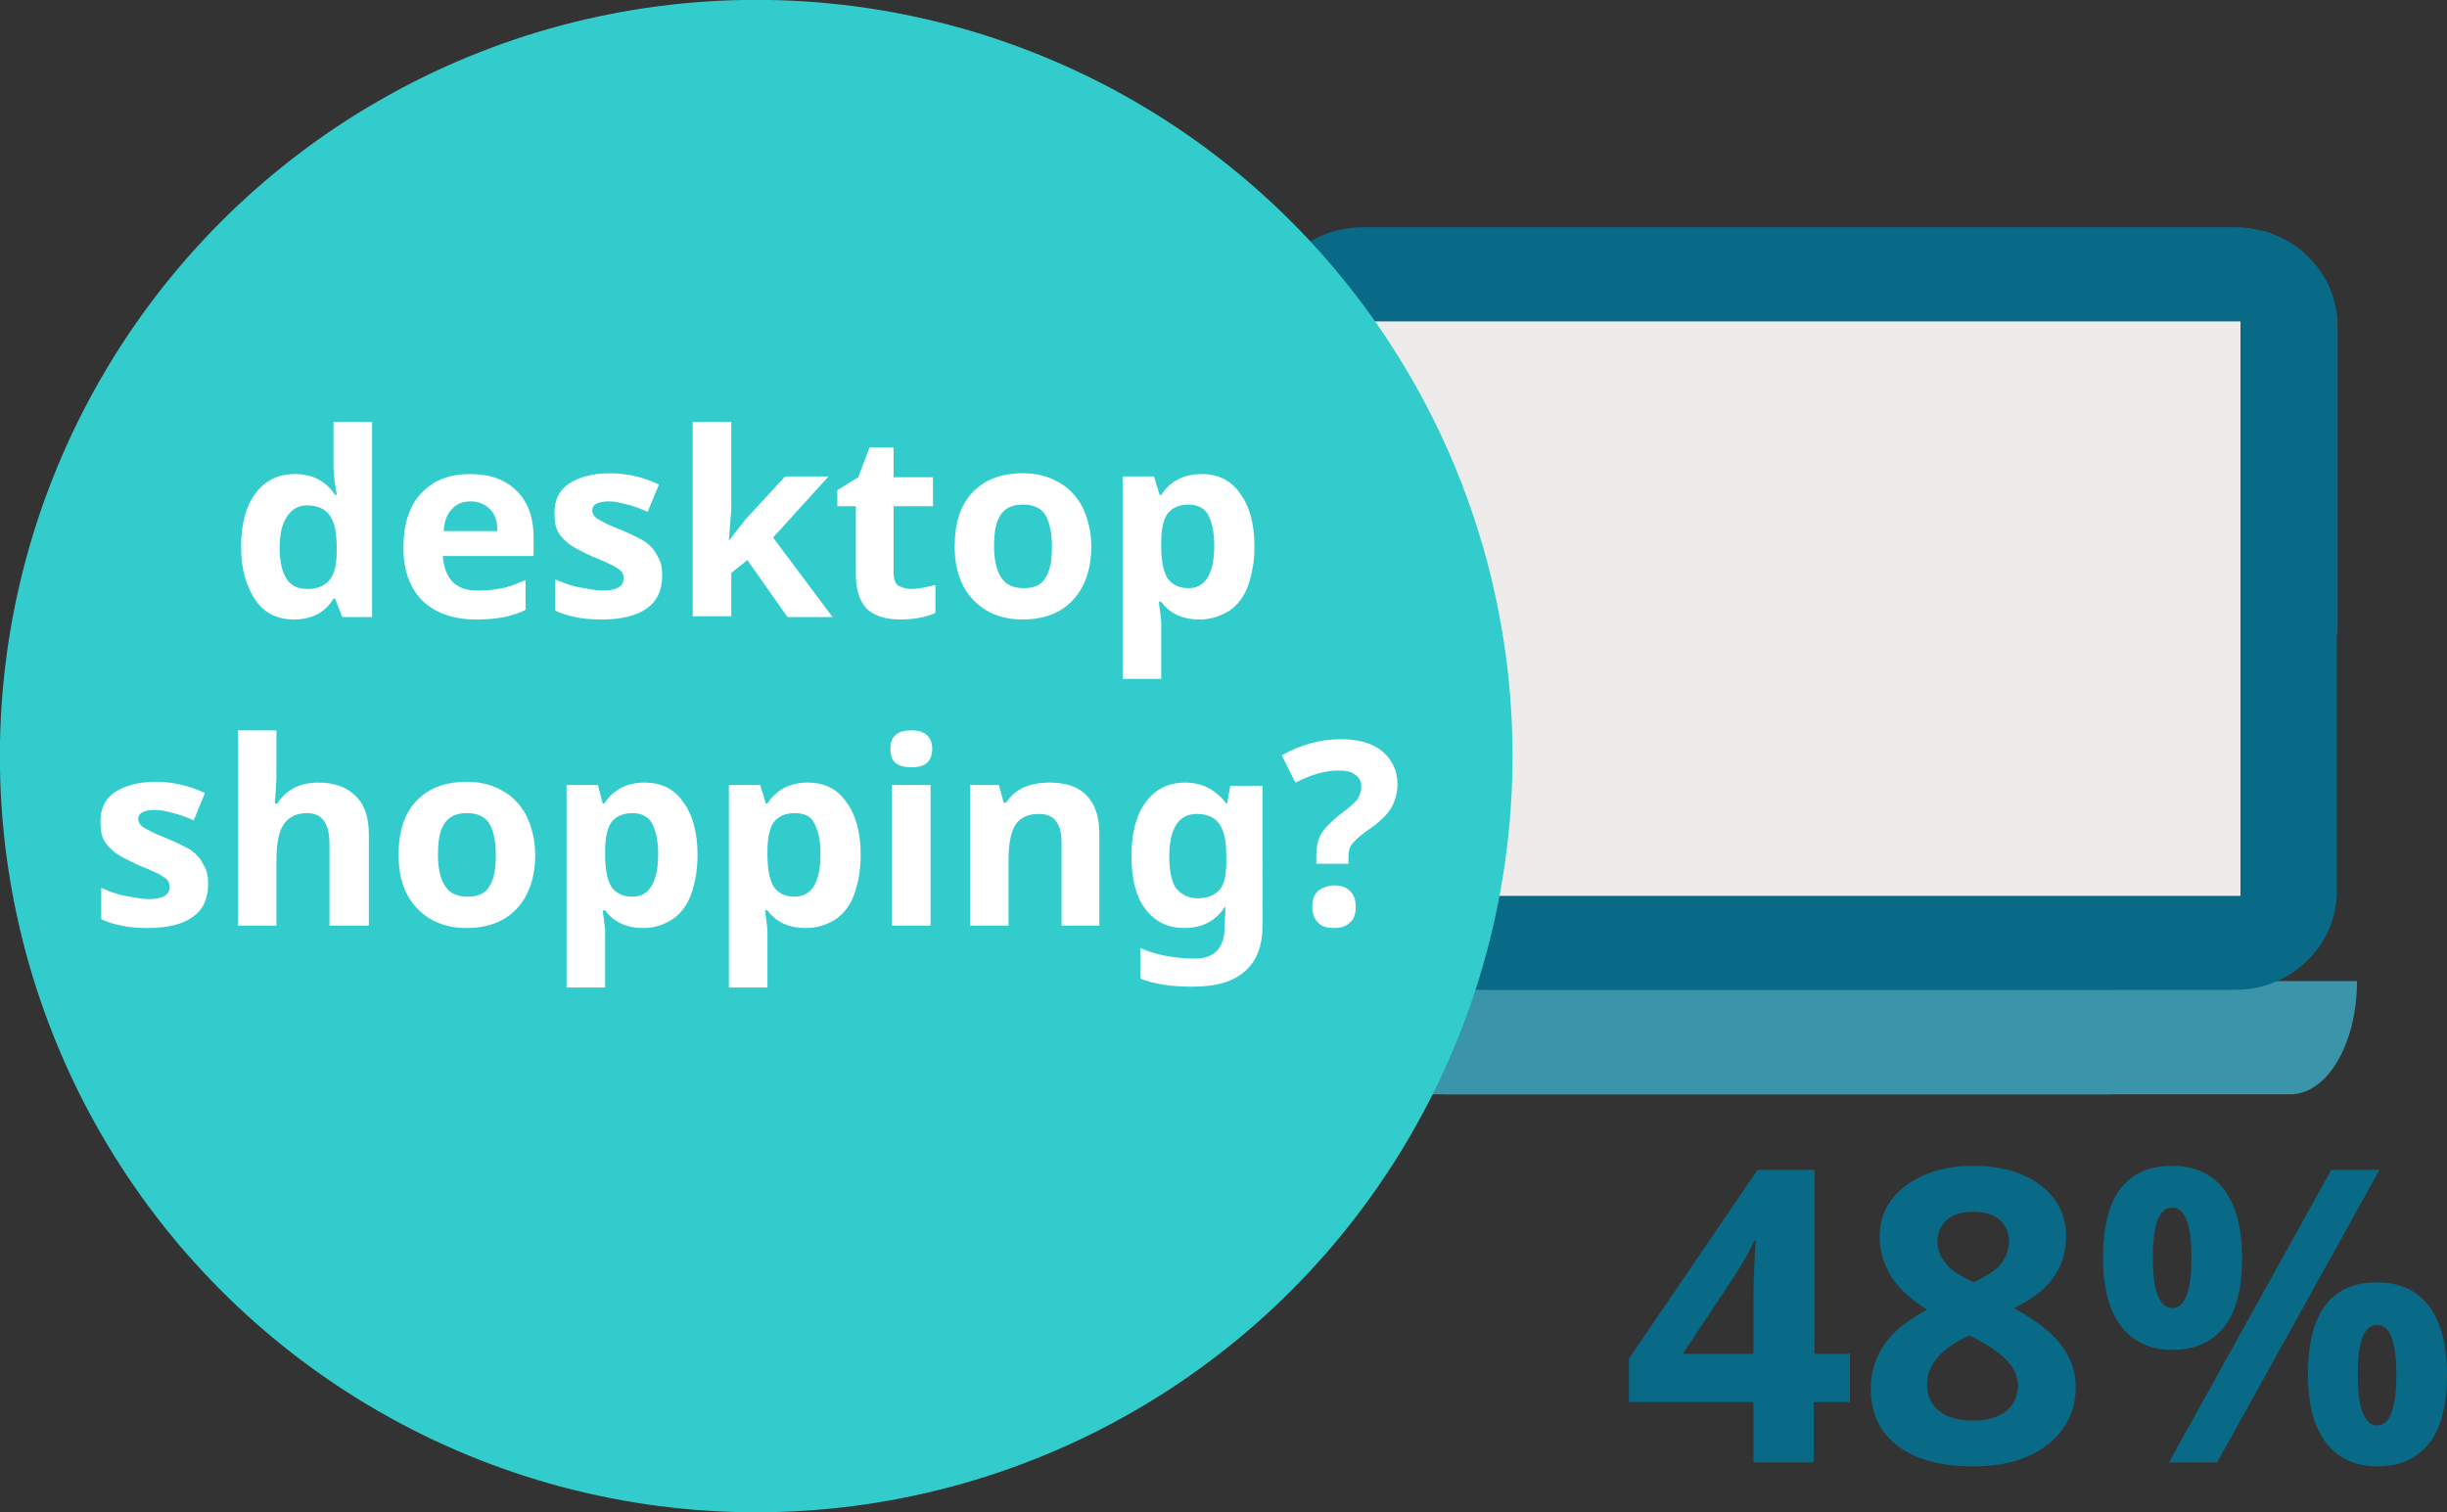 <!-- Generator: Adobe Illustrator 19.1.0, SVG Export Plug-In  -->
<svg version="1.1"
	 xmlns="http://www.w3.org/2000/svg" xmlns:xlink="http://www.w3.org/1999/xlink" xmlns:a="http://ns.adobe.com/AdobeSVGViewerExtensions/3.0/"
	 x="0px" y="0px" width="304.5px" height="188.2px" viewBox="0 0 304.5 188.2"
	 style="overflow:scroll;enable-background:new 0 0 304.5 188.2;" xml:space="preserve">
<rect x="0" y="0" width="304.5" height="188.2" fill="#333333" stroke="none"/>
<style type="text/css">
	.st0{fill:#3A95AA;}
	.st1{fill:none;stroke:#086A87;stroke-width:2.922;stroke-linecap:round;stroke-linejoin:round;stroke-miterlimit:10;}
	.st2{fill:#086A87;stroke:#086A87;stroke-width:2.184;stroke-linecap:round;stroke-linejoin:round;stroke-miterlimit:10;}
	.st3{fill:#EDECEA;}
	.st4{fill:#33CCCC;stroke:#33CCCC;stroke-width:2.832;stroke-miterlimit:10;}
	.st5{fill:#FFFFFF;}
	.st6{fill:#086A87;}
</style>
<defs>
</defs>
<path class="st0" d="M262.7,136.2H157.3c-4.6,0-8.3-6.3-8.3-14.1h113.7"/>
<path class="st0" d="M179.6,136.2H285c4.6,0,8.3-6.3,8.3-14.1H179.6"/>
<path class="st1" d="M262.7,111.5h-87.1c-3.6,0-6.5-2.8-6.5-6.3V46.4c0-3.5,2.9-6.3,6.5-6.3h96.6c3.6,0,6.5,2.8,6.5,6.3v32.2"/>
<path class="st2" d="M262.7,122.1h-93.1c-6.3,0-11.5-5-11.5-11.2V40.6c0-6.1,5.2-11.2,11.5-11.2h108.7c6.3,0,11.5,5,11.5,11.2v38"/>
<path class="st1" d="M185.1,111.5h87.1c3.6,0,6.5-2.8,6.5-6.3V46.4c0-3.5-2.9-6.3-6.5-6.3h-96.6c-3.6,0-6.5,2.8-6.5,6.3v32.2"/>
<path class="st2" d="M185.1,122.1h93.1c6.3,0,11.5-5,11.5-11.2V40.6c0-6.1-5.2-11.2-11.5-11.2H169.5c-6.3,0-11.5,5-11.5,11.2v38"/>
<rect x="169.1" y="40" class="st3" width="109.7" height="71.5"/>
<circle class="st4" cx="94.1" cy="94.1" r="92.7"/>
<g>
	<path class="st5" d="M36.6,77.1c-2.1,0-3.7-0.8-4.8-2.4S30,70.9,30,68.1c0-2.9,0.6-5.1,1.8-6.7c1.2-1.6,2.8-2.4,4.9-2.4
		c2.2,0,3.9,0.9,5,2.6h0.2c-0.2-1.3-0.4-2.5-0.4-3.5v-5.6h4.8v24.3h-3.7l-0.9-2.3h-0.2C40.5,76.2,38.8,77.1,36.6,77.1z M38.3,73.3
		c1.2,0,2.1-0.4,2.7-1.1c0.6-0.7,0.9-1.9,0.9-3.6v-0.5c0-1.9-0.3-3.2-0.9-4s-1.5-1.2-2.8-1.2c-1.1,0-1.9,0.5-2.5,1.4
		c-0.6,0.9-0.9,2.2-0.9,3.9s0.3,3,0.9,3.9S37.2,73.3,38.3,73.3z"/>
	<path class="st5" d="M59.2,77.1c-2.8,0-5-0.8-6.6-2.3c-1.6-1.6-2.4-3.8-2.4-6.6c0-2.9,0.7-5.2,2.2-6.8c1.5-1.6,3.5-2.4,6.1-2.4
		c2.5,0,4.4,0.7,5.8,2.1s2.1,3.3,2.1,5.8v2.3H55.1c0.1,1.4,0.5,2.4,1.2,3.2c0.8,0.8,1.8,1.1,3.2,1.1c1.1,0,2-0.1,3-0.3
		s1.9-0.6,2.9-1v3.7c-0.8,0.4-1.7,0.7-2.7,0.9C61.8,77,60.6,77.1,59.2,77.1z M58.6,62.4c-1,0-1.8,0.3-2.4,1c-0.6,0.6-0.9,1.5-1,2.7
		h6.7c0-1.2-0.3-2.1-0.9-2.7S59.6,62.4,58.6,62.4z"/>
	<path class="st5" d="M82.4,71.6c0,1.8-0.6,3.2-1.9,4.1c-1.2,0.9-3.1,1.4-5.6,1.4c-1.3,0-2.4-0.1-3.3-0.3c-0.9-0.2-1.7-0.4-2.5-0.8
		v-3.9c0.9,0.4,1.9,0.8,3,1s2.1,0.4,2.9,0.4c1.7,0,2.6-0.5,2.6-1.5c0-0.4-0.1-0.7-0.3-0.9c-0.2-0.2-0.6-0.5-1.2-0.8s-1.3-0.6-2.3-1
		c-1.3-0.6-2.3-1.1-3-1.6c-0.6-0.5-1.1-1-1.4-1.6c-0.3-0.6-0.4-1.4-0.4-2.3c0-1.6,0.6-2.8,1.8-3.6c1.2-0.8,2.9-1.3,5.1-1.3
		c2.1,0,4.2,0.5,6.1,1.4l-1.4,3.4c-0.9-0.4-1.7-0.7-2.5-0.9c-0.8-0.2-1.5-0.4-2.3-0.4c-1.4,0-2.1,0.4-2.1,1.1c0,0.4,0.2,0.8,0.7,1.1
		s1.4,0.8,3,1.4c1.4,0.6,2.4,1.1,3,1.5c0.6,0.5,1.1,1,1.4,1.7C82.3,70,82.4,70.7,82.4,71.6z"/>
	<path class="st5" d="M90.7,67.3l2.1-2.7l4.9-5.3h5.4l-6.9,7.6l7.4,9.9H98l-5-7.1l-2,1.6v5.4h-4.8V52.5h4.8v10.8L90.7,67.3
		L90.7,67.3z"/>
	<path class="st5" d="M113.4,73.3c0.8,0,1.8-0.2,3-0.5v3.5c-1.2,0.5-2.6,0.8-4.4,0.8c-1.9,0-3.3-0.5-4.2-1.4c-0.9-1-1.3-2.4-1.3-4.3
		v-8.4h-2.3v-2l2.6-1.6l1.4-3.7h3v3.7h4.9v3.6h-4.9v8.4c0,0.7,0.2,1.2,0.6,1.5C112.2,73.1,112.7,73.3,113.4,73.3z"/>
	<path class="st5" d="M135.8,68c0,2.8-0.8,5.1-2.3,6.7c-1.5,1.6-3.6,2.4-6.3,2.4c-1.7,0-3.2-0.4-4.4-1.1s-2.3-1.8-3-3.2s-1-3-1-4.8
		c0-2.9,0.7-5.1,2.2-6.7c1.5-1.6,3.6-2.4,6.3-2.4c1.7,0,3.2,0.4,4.4,1.1c1.3,0.7,2.3,1.8,3,3.1C135.4,64.6,135.8,66.2,135.8,68z
		 M123.7,68c0,1.7,0.3,3,0.9,3.9c0.6,0.9,1.5,1.3,2.8,1.3c1.3,0,2.2-0.4,2.7-1.3c0.6-0.9,0.8-2.2,0.8-3.9c0-1.7-0.3-3-0.8-3.9
		c-0.6-0.9-1.5-1.3-2.8-1.3c-1.3,0-2.2,0.4-2.8,1.3S123.7,66.3,123.7,68z"/>
	<path class="st5" d="M149.3,77.1c-2.1,0-3.7-0.7-4.8-2.2h-0.3c0.2,1.5,0.3,2.3,0.3,2.5v7.1h-4.8V59.3h3.9l0.7,2.3h0.2
		c1.1-1.7,2.8-2.6,5-2.6c2.1,0,3.7,0.8,4.8,2.4c1.2,1.6,1.8,3.8,1.8,6.6c0,1.9-0.3,3.5-0.8,4.9s-1.3,2.4-2.3,3.1
		C151.8,76.7,150.7,77.1,149.3,77.1z M147.9,62.8c-1.2,0-2,0.4-2.6,1.1c-0.5,0.7-0.8,1.9-0.8,3.6V68c0,1.9,0.3,3.2,0.8,4
		c0.6,0.8,1.4,1.2,2.6,1.2c2.1,0,3.2-1.8,3.2-5.3c0-1.7-0.3-3-0.8-3.9C149.8,63.2,149,62.8,147.9,62.8z"/>
	<path class="st5" d="M25.9,110c0,1.8-0.6,3.2-1.9,4.1c-1.2,0.9-3.1,1.4-5.6,1.4c-1.3,0-2.4-0.1-3.3-0.3c-0.9-0.2-1.7-0.4-2.5-0.8
		v-3.9c0.9,0.4,1.9,0.8,3,1s2.1,0.4,2.9,0.4c1.7,0,2.6-0.5,2.6-1.5c0-0.4-0.1-0.7-0.3-0.9c-0.2-0.2-0.6-0.5-1.2-0.8s-1.3-0.6-2.3-1
		c-1.3-0.6-2.3-1.1-3-1.6c-0.6-0.5-1.1-1-1.4-1.6c-0.3-0.6-0.4-1.4-0.4-2.3c0-1.6,0.6-2.8,1.8-3.6c1.2-0.8,2.9-1.3,5.1-1.3
		c2.1,0,4.2,0.5,6.1,1.4l-1.4,3.4c-0.9-0.4-1.7-0.7-2.5-0.9c-0.8-0.2-1.5-0.4-2.3-0.4c-1.4,0-2.1,0.4-2.1,1.1c0,0.4,0.2,0.8,0.7,1.1
		s1.4,0.8,3,1.4c1.4,0.6,2.4,1.1,3,1.5c0.6,0.5,1.1,1,1.4,1.7C25.8,108.4,25.9,109.1,25.9,110z"/>
	<path class="st5" d="M45.8,115.2H41V105c0-2.5-0.9-3.8-2.8-3.8c-1.3,0-2.3,0.5-2.9,1.4s-0.9,2.4-0.9,4.4v8.2h-4.8V90.9h4.8v5
		c0,0.4,0,1.3-0.1,2.7l-0.1,1.4h0.3c1.1-1.7,2.8-2.6,5.1-2.6c2.1,0,3.6,0.6,4.7,1.7c1.1,1.1,1.6,2.7,1.6,4.8V115.2z"/>
	<path class="st5" d="M66.6,106.4c0,2.8-0.8,5.1-2.3,6.7c-1.5,1.6-3.6,2.4-6.3,2.4c-1.7,0-3.2-0.4-4.4-1.1s-2.3-1.8-3-3.2
		s-1-3-1-4.8c0-2.9,0.7-5.1,2.2-6.7c1.5-1.6,3.6-2.4,6.3-2.4c1.7,0,3.2,0.4,4.4,1.1c1.3,0.7,2.3,1.8,3,3.1
		C66.2,103,66.6,104.6,66.6,106.4z M54.5,106.4c0,1.7,0.3,3,0.9,3.9c0.6,0.9,1.5,1.3,2.8,1.3c1.3,0,2.2-0.4,2.7-1.3
		c0.6-0.9,0.8-2.2,0.8-3.9c0-1.7-0.3-3-0.8-3.9c-0.6-0.9-1.5-1.3-2.8-1.3c-1.3,0-2.2,0.4-2.8,1.3S54.5,104.7,54.5,106.4z"/>
	<path class="st5" d="M80.1,115.5c-2.1,0-3.7-0.7-4.8-2.2H75c0.2,1.5,0.3,2.3,0.3,2.5v7.1h-4.8V97.7h3.9L75,100h0.2
		c1.1-1.7,2.8-2.6,5-2.6c2.1,0,3.7,0.8,4.8,2.4c1.2,1.6,1.8,3.8,1.8,6.6c0,1.9-0.3,3.5-0.8,4.9s-1.3,2.4-2.3,3.1
		C82.6,115.1,81.4,115.5,80.1,115.5z M78.7,101.2c-1.2,0-2,0.4-2.6,1.1c-0.5,0.7-0.8,1.9-0.8,3.6v0.5c0,1.9,0.3,3.2,0.8,4
		c0.6,0.8,1.4,1.2,2.6,1.2c2.1,0,3.2-1.8,3.2-5.3c0-1.7-0.3-3-0.8-3.9C80.6,101.6,79.8,101.2,78.7,101.2z"/>
	<path class="st5" d="M100.3,115.5c-2.1,0-3.7-0.7-4.8-2.2h-0.3c0.2,1.5,0.3,2.3,0.3,2.5v7.1h-4.8V97.7h3.9l0.7,2.3h0.2
		c1.1-1.7,2.8-2.6,5-2.6c2.1,0,3.7,0.8,4.8,2.4c1.2,1.6,1.8,3.8,1.8,6.6c0,1.9-0.3,3.5-0.8,4.9s-1.3,2.4-2.3,3.1
		C102.9,115.1,101.7,115.5,100.3,115.5z M98.9,101.2c-1.2,0-2,0.4-2.6,1.1c-0.5,0.7-0.8,1.9-0.8,3.6v0.5c0,1.9,0.3,3.2,0.8,4
		c0.6,0.8,1.4,1.2,2.6,1.2c2.1,0,3.2-1.8,3.2-5.3c0-1.7-0.3-3-0.8-3.9C100.9,101.6,100.1,101.2,98.9,101.2z"/>
	<path class="st5" d="M110.8,93.2c0-1.6,0.9-2.3,2.6-2.3c1.7,0,2.6,0.8,2.6,2.3c0,0.7-0.2,1.3-0.6,1.7c-0.4,0.4-1.1,0.6-1.9,0.6
		C111.6,95.5,110.8,94.8,110.8,93.2z M115.8,115.2H111V97.7h4.8V115.2z"/>
	<path class="st5" d="M136.9,115.2h-4.8V105c0-1.3-0.2-2.2-0.7-2.8c-0.4-0.6-1.2-0.9-2.1-0.9c-1.3,0-2.3,0.4-2.9,1.3
		s-0.9,2.4-0.9,4.4v8.2h-4.8V97.7h3.6l0.6,2.2h0.3c0.5-0.8,1.3-1.5,2.2-1.9c0.9-0.4,2-0.6,3.2-0.6c2,0,3.6,0.5,4.6,1.6
		c1.1,1.1,1.6,2.7,1.6,4.8V115.2z"/>
	<path class="st5" d="M157.1,115.2c0,2.5-0.7,4.4-2.2,5.7c-1.5,1.3-3.6,1.9-6.5,1.9c-2.6,0-4.7-0.3-6.5-1V118
		c2.1,0.9,4.4,1.3,6.8,1.3c2.4,0,3.7-1.3,3.7-4v-0.3l0.1-2.1h-0.1c-1.1,1.7-2.8,2.6-5,2.6c-2.1,0-3.7-0.8-4.9-2.4
		c-1.2-1.6-1.7-3.8-1.7-6.6c0-2.9,0.6-5.1,1.8-6.7c1.2-1.6,2.8-2.4,4.9-2.4c2.1,0,3.8,0.9,5.1,2.6h0.1l0.4-2.2h4V115.2z M149,111.8
		c1.3,0,2.2-0.4,2.8-1.1c0.6-0.7,0.8-1.9,0.8-3.6v-0.6c0-1.9-0.3-3.2-0.9-4c-0.6-0.8-1.5-1.2-2.8-1.2c-2.2,0-3.4,1.8-3.4,5.3
		c0,1.8,0.3,3.1,0.8,3.9C147,111.3,147.8,111.8,149,111.8z"/>
	<path class="st5" d="M163.8,107.6v-1.2c0-1,0.2-1.9,0.6-2.6c0.4-0.7,1.2-1.5,2.3-2.4c1.1-0.8,1.8-1.4,2.2-1.9
		c0.3-0.5,0.5-1,0.5-1.6c0-0.7-0.3-1.2-0.8-1.5c-0.5-0.4-1.2-0.5-2.1-0.5c-1.6,0-3.3,0.5-5.3,1.5l-1.7-3.4c2.3-1.3,4.8-2,7.4-2
		c2.1,0,3.9,0.5,5.1,1.5s1.9,2.4,1.9,4.1c0,1.1-0.3,2.1-0.8,3c-0.5,0.8-1.5,1.8-3,2.8c-1,0.7-1.6,1.3-1.9,1.7
		c-0.3,0.4-0.4,0.9-0.4,1.5v0.9H163.8z M163.3,112.9c0-0.9,0.2-1.5,0.7-2c0.5-0.4,1.2-0.7,2-0.7c0.9,0,1.5,0.2,2,0.7
		c0.5,0.5,0.7,1.1,0.7,2c0,0.8-0.2,1.5-0.7,1.9c-0.5,0.5-1.1,0.7-2,0.7c-0.9,0-1.6-0.2-2-0.7C163.6,114.4,163.3,113.8,163.3,112.9z"
		/>
</g>
<g>
	<g>
		<path class="st6" d="M230.1,174.5h-4.4v7.5h-7.5v-7.5h-15.5v-5.4l16-23.5h7.1v22.9h4.4V174.5z M218.2,168.5v-6.2
			c0-1,0-2.5,0.1-4.5s0.1-3.1,0.2-3.4h-0.2c-0.6,1.4-1.4,2.7-2.2,4l-6.7,10.1H218.2z"/>
		<path class="st6" d="M245.5,145.1c3.5,0,6.3,0.8,8.4,2.4c2.1,1.6,3.2,3.7,3.2,6.4c0,1.9-0.5,3.5-1.5,5c-1,1.5-2.7,2.8-5,3.9
			c2.7,1.5,4.7,3,5.9,4.6c1.2,1.6,1.8,3.3,1.8,5.2c0,3-1.2,5.4-3.5,7.2c-2.3,1.8-5.4,2.7-9.2,2.7c-4,0-7.1-0.8-9.4-2.5
			s-3.4-4.1-3.4-7.2c0-2.1,0.6-3.9,1.7-5.5c1.1-1.6,2.9-3,5.3-4.3c-2.1-1.3-3.6-2.7-4.5-4.2s-1.4-3.1-1.4-4.9c0-2.6,1.1-4.7,3.2-6.3
			S242.1,145.1,245.5,145.1z M239.8,172.3c0,1.4,0.5,2.5,1.5,3.3s2.4,1.2,4.1,1.2c1.9,0,3.3-0.4,4.3-1.2c0.9-0.8,1.4-1.9,1.4-3.2
			c0-1.1-0.5-2.2-1.4-3.1c-0.9-1-2.5-2-4.6-3.1C241.6,167.8,239.8,169.8,239.8,172.3z M245.5,150.8c-1.3,0-2.4,0.3-3.2,1
			c-0.8,0.7-1.2,1.6-1.2,2.7c0,1,0.3,1.9,1,2.7c0.6,0.8,1.8,1.6,3.5,2.4c1.6-0.8,2.8-1.5,3.4-2.3s1-1.7,1-2.8c0-1.1-0.4-2-1.2-2.7
			S246.8,150.8,245.5,150.8z"/>
		<path class="st6" d="M279,156.5c0,3.8-0.7,6.7-2.2,8.6c-1.5,1.9-3.6,2.9-6.5,2.9c-2.7,0-4.9-1-6.4-3c-1.5-2-2.2-4.8-2.2-8.5
			c0-7.6,2.9-11.4,8.6-11.4c2.8,0,5,1,6.5,3C278.2,150,279,152.8,279,156.5z M267.9,156.5c0,2.1,0.2,3.7,0.6,4.7
			c0.4,1,1,1.6,1.8,1.6c1.6,0,2.4-2.1,2.4-6.3c0-4.2-0.8-6.2-2.4-6.2c-0.8,0-1.4,0.5-1.8,1.5C268.1,152.8,267.9,154.4,267.9,156.5z
			 M296.1,145.6L275.9,182h-6l20.2-36.4H296.1z M304.5,171c0,3.8-0.7,6.7-2.2,8.6c-1.5,1.9-3.6,2.9-6.5,2.9c-2.7,0-4.9-1-6.4-3
			c-1.5-2-2.2-4.8-2.2-8.5c0-7.6,2.9-11.4,8.6-11.4c2.8,0,5,1,6.5,3C303.7,164.5,304.5,167.4,304.5,171z M293.4,171.1
			c0,2.1,0.2,3.7,0.6,4.7c0.4,1,1,1.6,1.8,1.6c1.6,0,2.4-2.1,2.4-6.3c0-4.2-0.8-6.2-2.4-6.2c-0.8,0-1.4,0.5-1.8,1.5
			C293.6,167.4,293.4,169,293.4,171.1z"/>
	</g>
</g>
</svg>